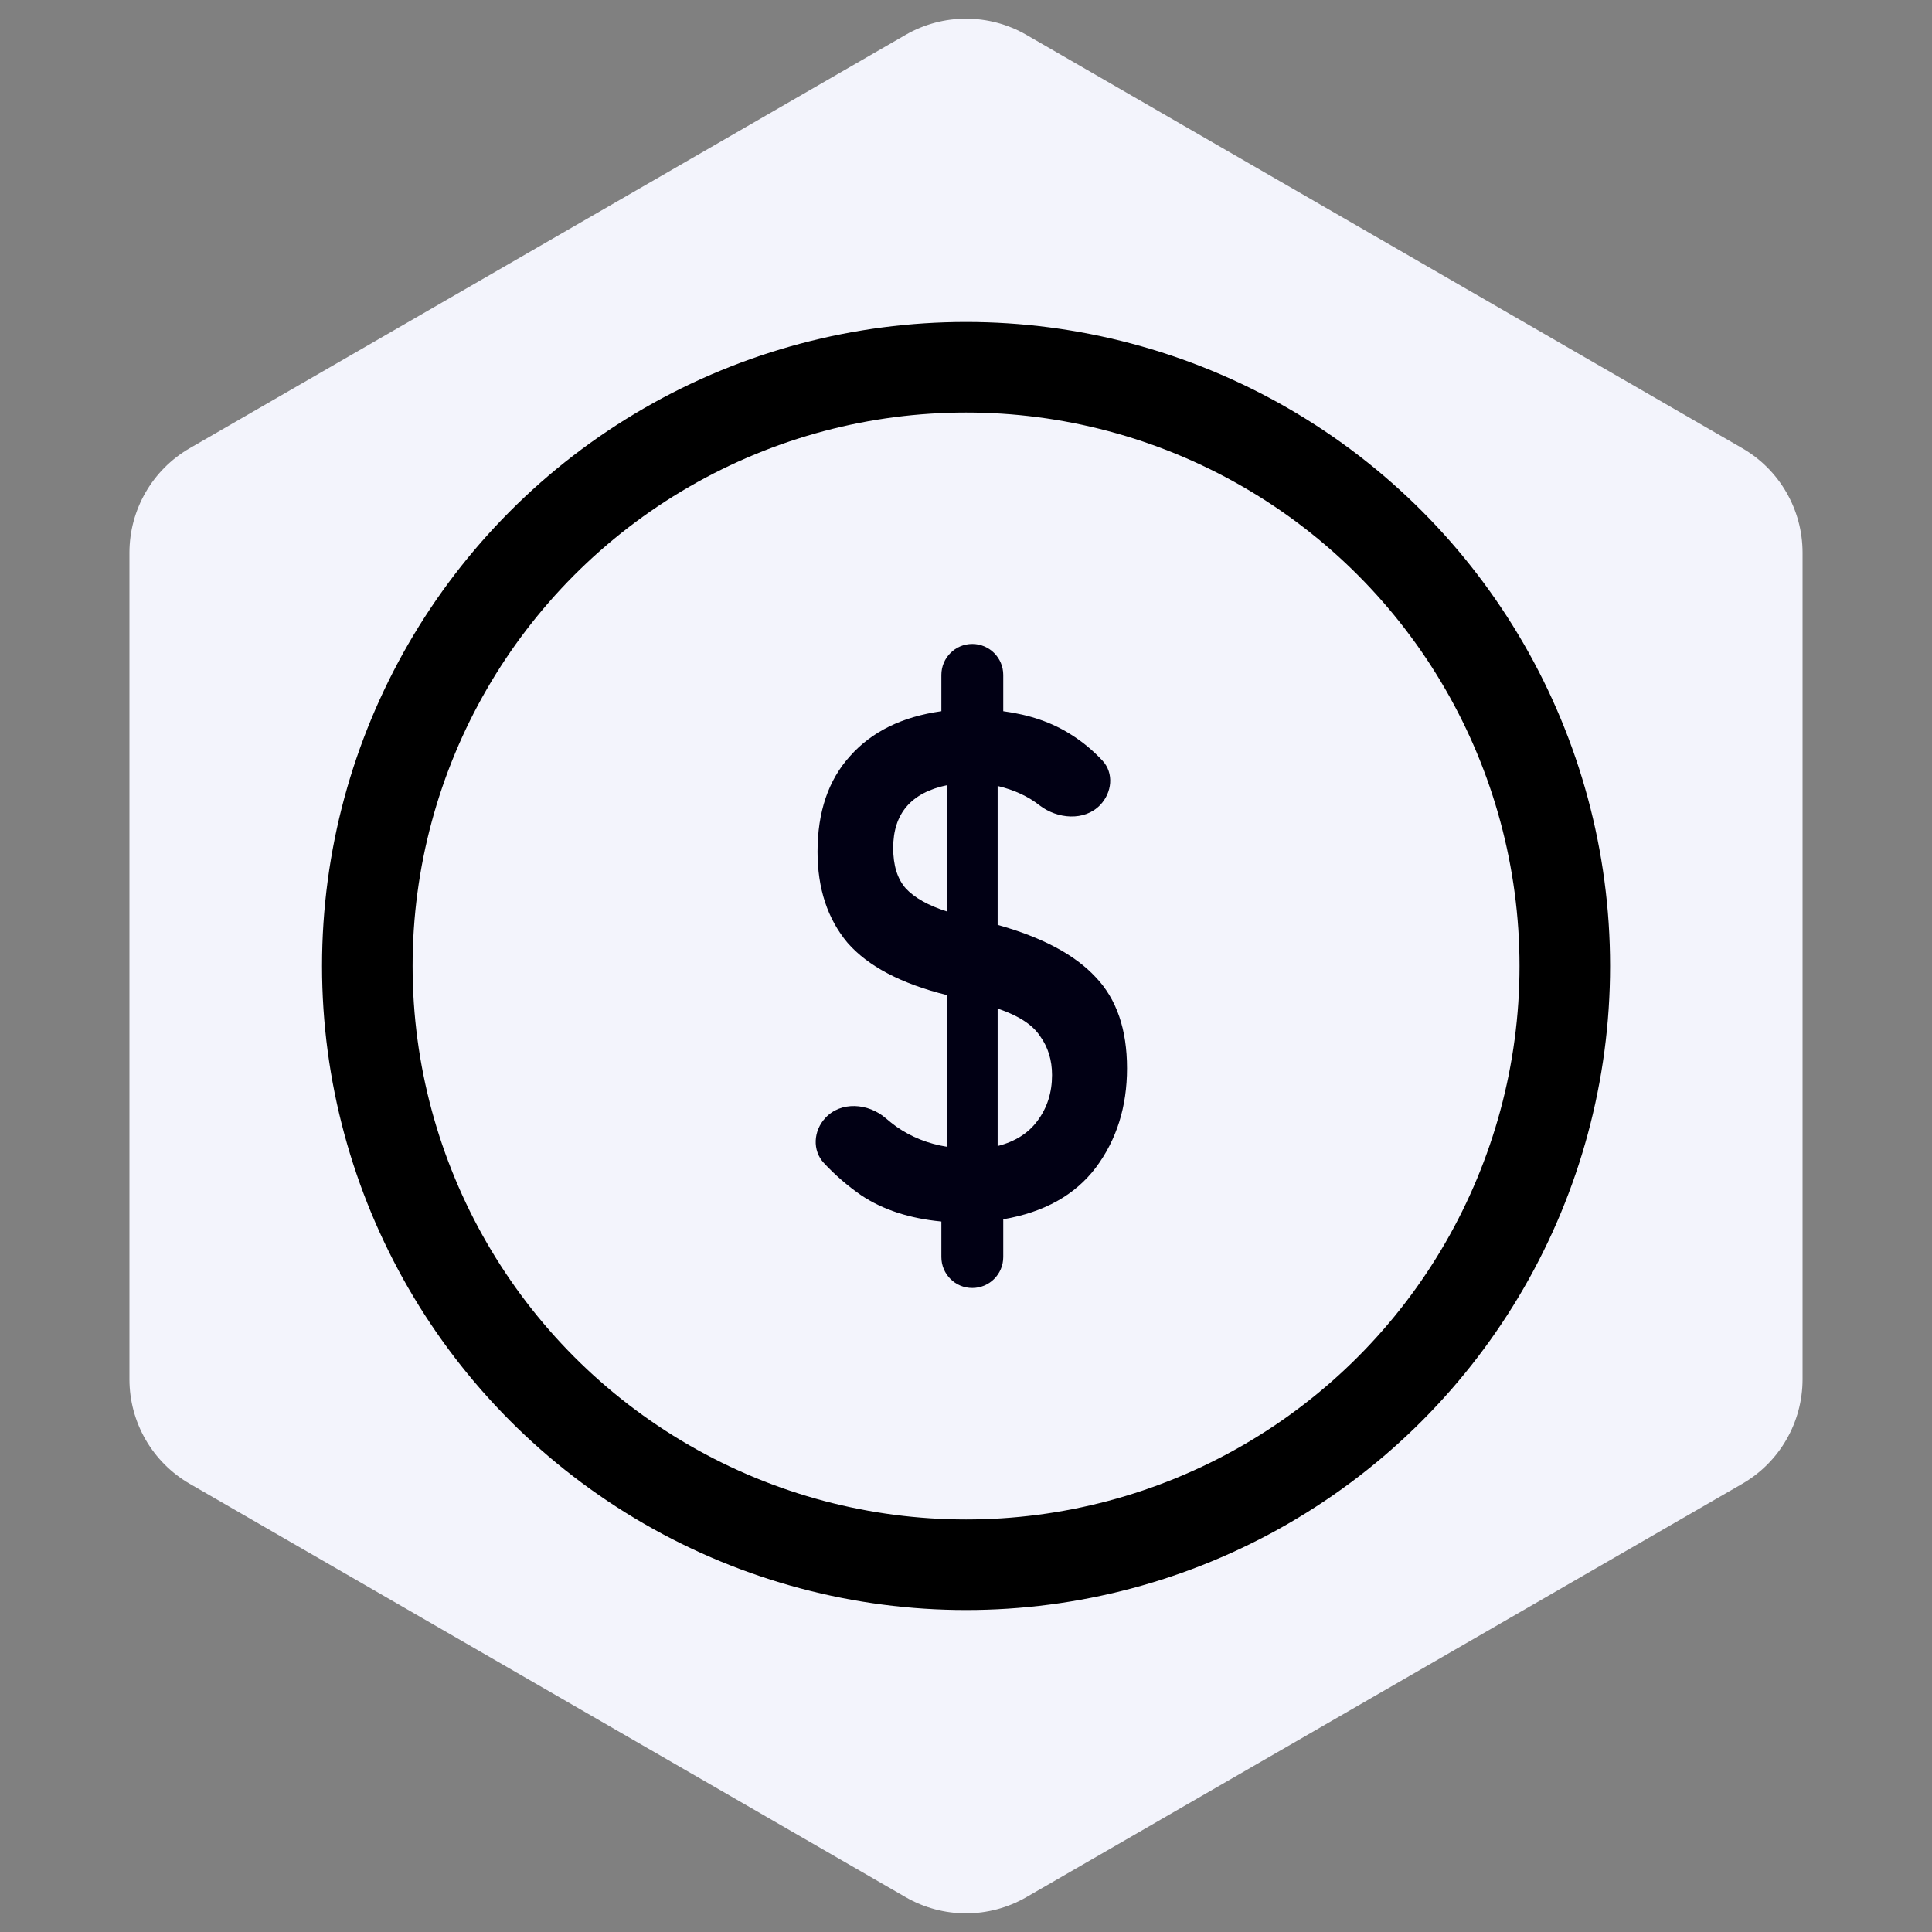 <svg width="32" height="32" viewBox="0 0 32 32" fill="none" xmlns="http://www.w3.org/2000/svg">
  <rect x="0" y="0" width="32" height="32" fill="#808080" stroke="none"/>
  <path
    d="M15 0.577C15.619 0.22 16.381 0.22 17 0.577L28.856 7.423C29.475 7.78 29.856 8.44 29.856 9.155V22.845C29.856 23.56 29.475 24.22 28.856 24.577L17 31.423C16.381 31.78 15.619 31.78 15 31.423L3.144 24.577C2.525 24.22 2.144 23.56 2.144 22.845V9.155C2.144 8.44 2.525 7.78 3.144 7.423L15 0.577Z"
    fill="#F3F4FC"
  />
  <circle cx="16.001" cy="16" r="9.917" stroke="black" stroke-width="1.5" />
  <path
    d="M16.104 21.333C15.821 21.333 15.592 21.104 15.592 20.82V20.232C15.067 20.182 14.625 20.038 14.266 19.799C14.041 19.643 13.834 19.465 13.647 19.264C13.451 19.054 13.473 18.731 13.668 18.519C13.928 18.235 14.381 18.27 14.672 18.522C14.729 18.571 14.787 18.617 14.846 18.66C15.095 18.834 15.374 18.945 15.685 18.994V16.482C14.925 16.293 14.377 16.004 14.038 15.616C13.707 15.22 13.541 14.717 13.541 14.107C13.541 13.447 13.721 12.919 14.08 12.523C14.439 12.118 14.943 11.871 15.592 11.78V11.179C15.592 10.896 15.821 10.666 16.104 10.666C16.387 10.666 16.617 10.896 16.617 11.179V11.78C17.052 11.838 17.425 11.966 17.735 12.164C17.925 12.282 18.1 12.427 18.26 12.598C18.454 12.806 18.419 13.13 18.221 13.335C17.961 13.604 17.514 13.567 17.218 13.339C17.031 13.191 16.8 13.084 16.524 13.018V15.319C17.262 15.525 17.804 15.814 18.149 16.186C18.495 16.548 18.667 17.052 18.667 17.695C18.667 18.33 18.495 18.879 18.149 19.341C17.804 19.795 17.293 20.079 16.617 20.195V20.82C16.617 21.104 16.387 21.333 16.104 21.333ZM14.794 14.045C14.794 14.333 14.863 14.556 15.001 14.713C15.146 14.87 15.374 14.998 15.685 15.097V13.005C15.091 13.129 14.794 13.476 14.794 14.045ZM17.425 17.806C17.425 17.559 17.359 17.345 17.228 17.163C17.104 16.973 16.869 16.821 16.524 16.705V18.982C16.814 18.908 17.035 18.768 17.186 18.561C17.345 18.347 17.425 18.095 17.425 17.806Z"
    fill="#010014"
  />
</svg>

